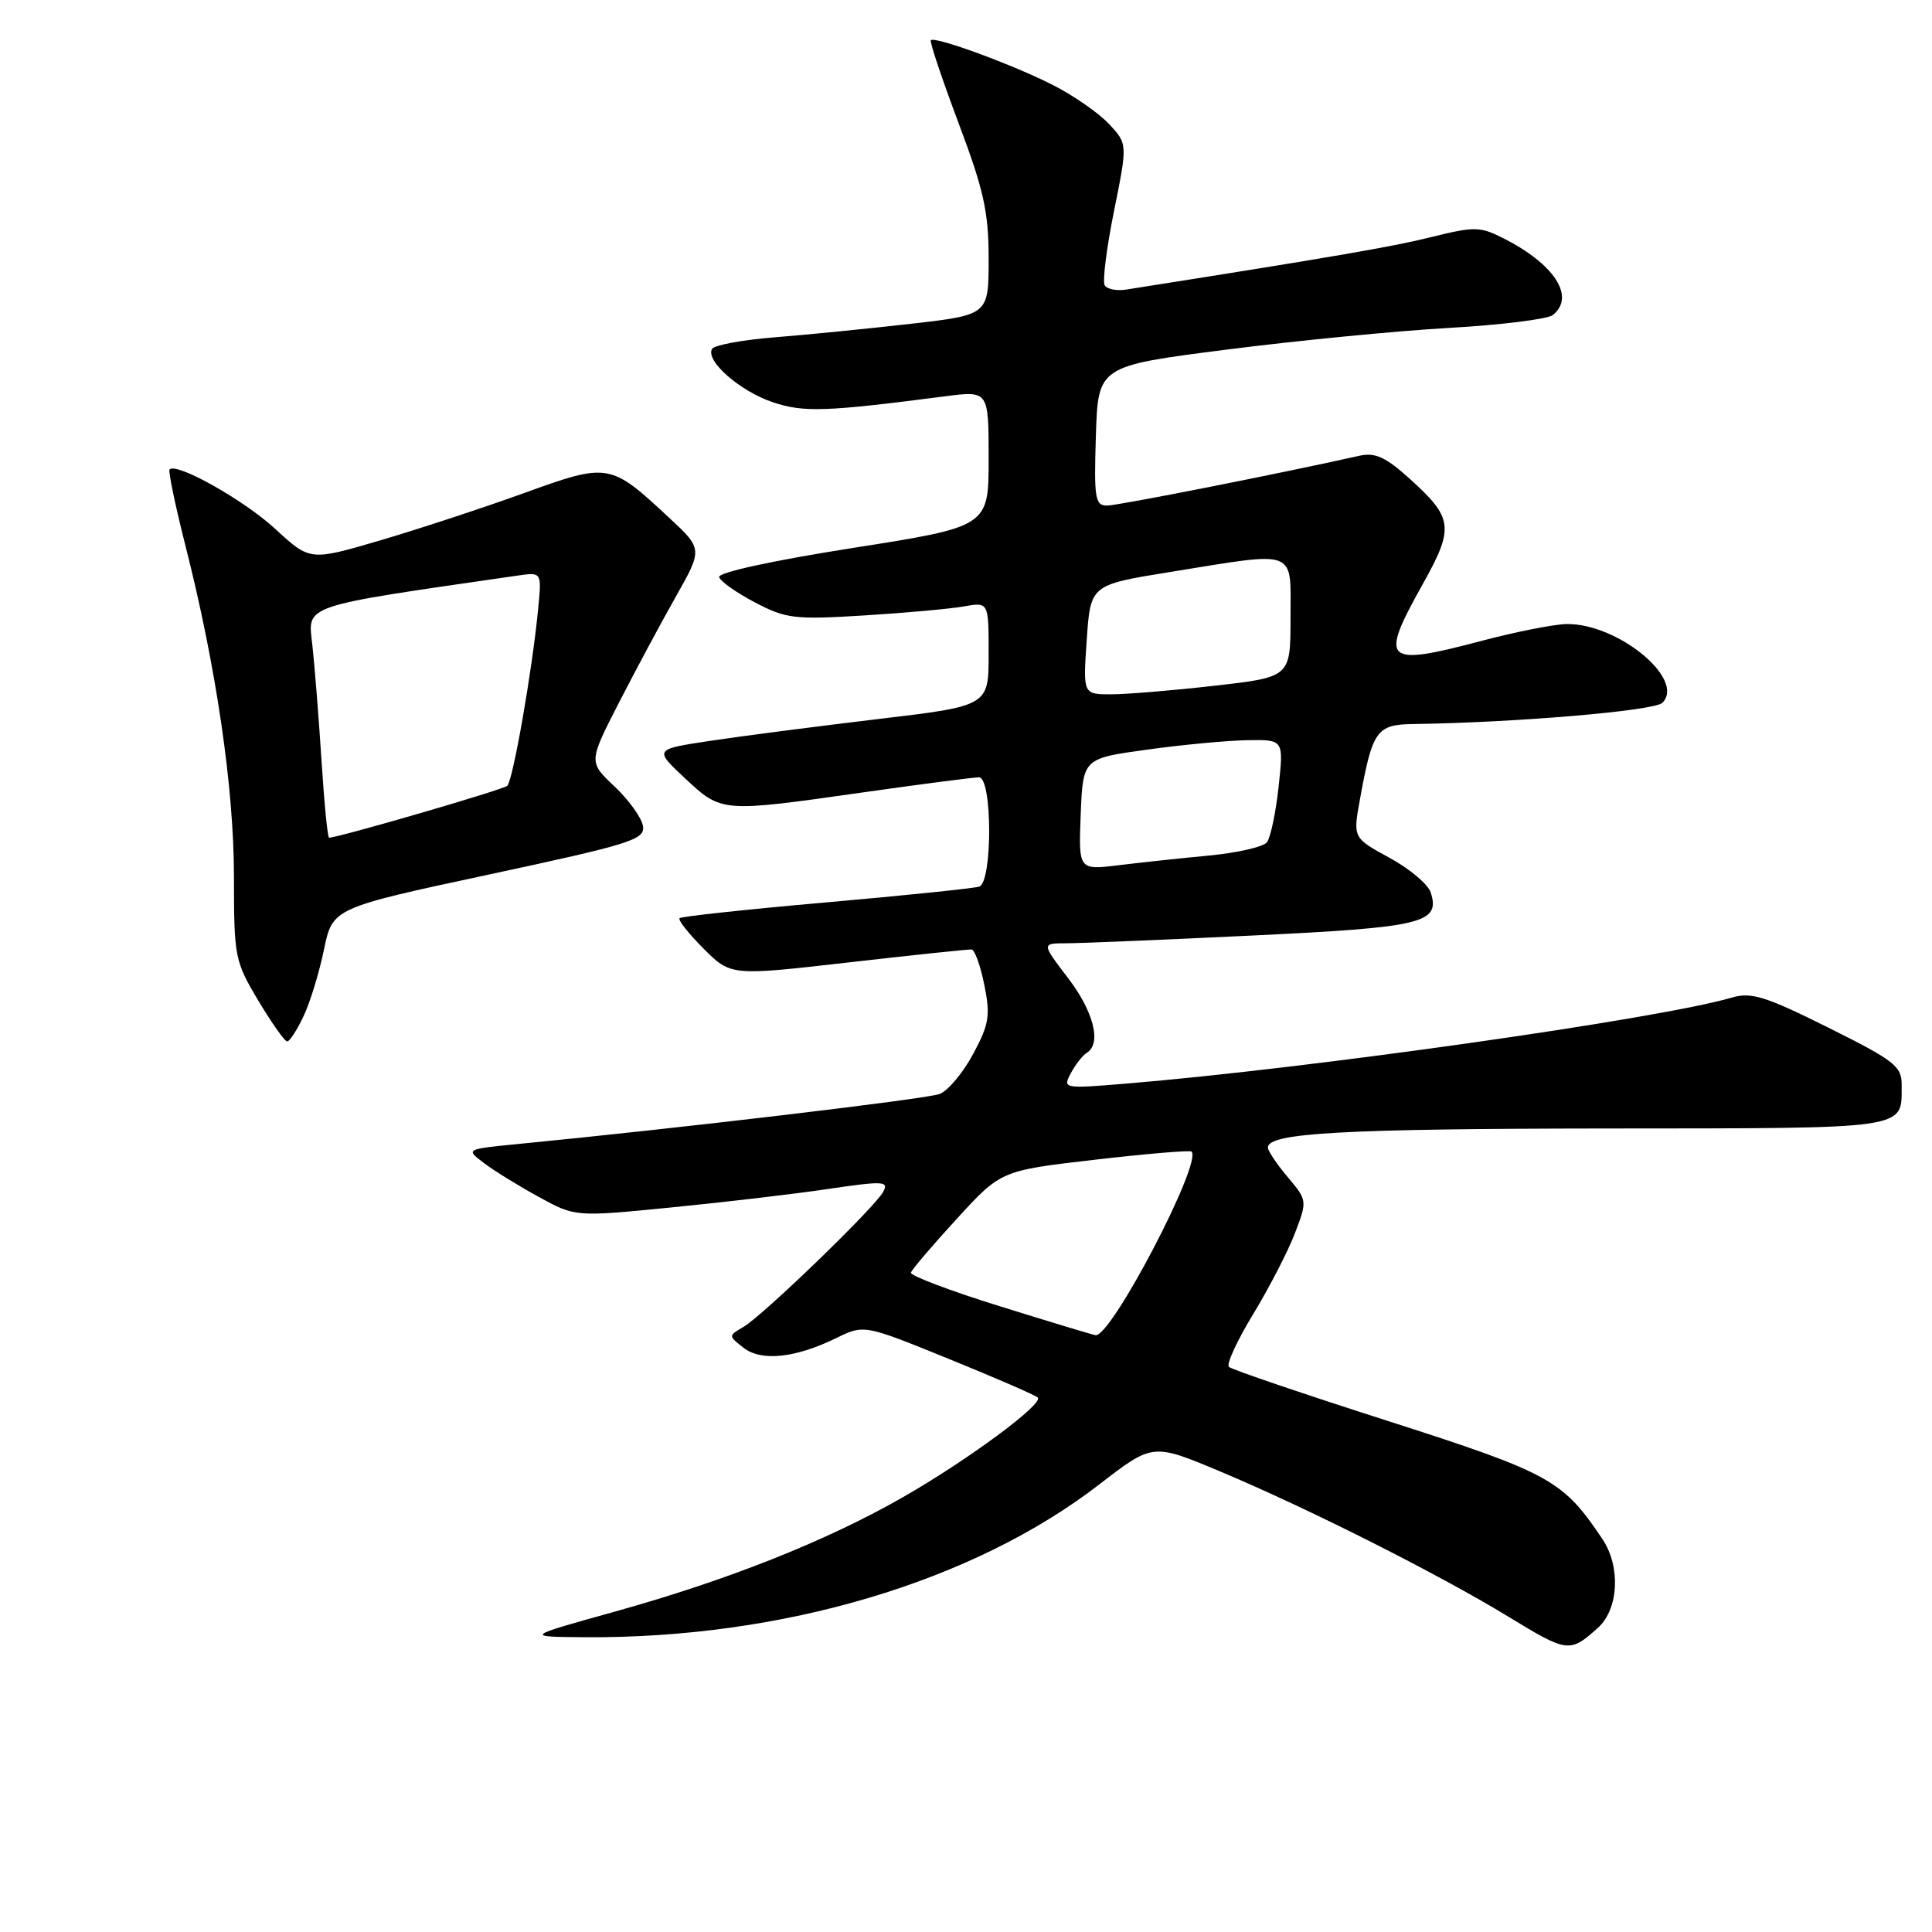 <?xml version="1.0" encoding="UTF-8" standalone="no"?>
<!DOCTYPE svg PUBLIC "-//W3C//DTD SVG 1.1//EN" "http://www.w3.org/Graphics/SVG/1.1/DTD/svg11.dtd" >
<svg xmlns="http://www.w3.org/2000/svg" xmlns:xlink="http://www.w3.org/1999/xlink" version="1.1" viewBox="0 0 256 256">
 <g >
 <path fill="currentColor"
d=" M 211.75 215.68 C 214.48 213.21 214.77 207.60 212.35 203.97 C 207.10 196.11 205.44 195.20 184.01 188.32 C 172.73 184.71 163.20 181.47 162.84 181.12 C 162.47 180.78 163.92 177.63 166.05 174.13 C 168.18 170.63 170.67 165.81 171.58 163.42 C 173.23 159.10 173.23 159.06 170.62 155.96 C 169.18 154.25 168.00 152.49 168.00 152.05 C 168.00 150.12 177.91 149.57 212.79 149.53 C 253.46 149.50 251.95 149.72 251.98 143.76 C 252.00 141.29 251.05 140.54 242.25 136.16 C 233.94 132.02 232.06 131.43 229.50 132.18 C 219.90 135.00 173.77 141.55 149.14 143.59 C 140.89 144.27 140.80 144.25 141.90 142.19 C 142.51 141.05 143.46 139.83 144.01 139.50 C 145.99 138.27 144.93 134.06 141.51 129.58 C 138.01 125.00 138.01 125.00 141.26 124.99 C 143.04 124.99 154.17 124.53 166.00 123.96 C 188.56 122.88 190.87 122.32 189.58 118.26 C 189.24 117.18 186.78 115.11 184.11 113.66 C 179.27 111.02 179.27 111.02 180.20 105.91 C 181.85 96.80 182.41 96.01 187.23 95.94 C 200.83 95.75 219.21 94.19 220.27 93.13 C 223.40 90.00 214.31 82.56 207.54 82.69 C 205.87 82.73 200.90 83.71 196.50 84.87 C 183.31 88.36 182.71 87.79 188.56 77.33 C 192.70 69.92 192.54 68.63 186.84 63.48 C 183.61 60.56 182.22 59.92 180.13 60.39 C 169.51 62.77 148.17 66.98 146.71 66.99 C 145.10 67.00 144.95 66.08 145.21 57.75 C 145.50 48.50 145.50 48.50 162.50 46.33 C 171.85 45.13 185.12 43.84 192.00 43.45 C 198.88 43.06 205.06 42.29 205.75 41.75 C 208.79 39.34 206.00 35.00 199.17 31.55 C 196.12 30.01 195.35 30.00 189.67 31.41 C 184.51 32.70 176.69 34.04 149.23 38.37 C 147.98 38.57 146.70 38.32 146.38 37.81 C 146.07 37.30 146.62 32.88 147.61 27.98 C 149.41 19.07 149.41 19.07 146.96 16.44 C 145.61 14.99 142.26 12.66 139.52 11.27 C 134.21 8.56 123.89 4.78 123.34 5.33 C 123.16 5.51 124.81 10.43 127.00 16.27 C 130.35 25.16 131.00 28.07 131.00 34.29 C 131.00 41.72 131.00 41.72 120.75 42.90 C 115.11 43.54 107.00 44.35 102.72 44.69 C 98.43 45.03 94.67 45.72 94.36 46.22 C 93.41 47.77 98.00 51.81 102.38 53.29 C 106.46 54.67 109.37 54.57 125.25 52.51 C 131.00 51.77 131.00 51.77 131.00 60.77 C 131.00 69.78 131.00 69.78 112.99 72.61 C 102.32 74.29 95.11 75.86 95.29 76.47 C 95.46 77.04 97.60 78.55 100.05 79.83 C 104.14 81.98 105.30 82.12 114.50 81.55 C 120.00 81.21 125.96 80.67 127.75 80.35 C 131.00 79.77 131.00 79.77 131.00 86.66 C 131.00 93.54 131.00 93.54 116.25 95.29 C 108.14 96.26 98.16 97.55 94.08 98.17 C 86.66 99.29 86.66 99.29 90.79 103.15 C 95.65 107.68 95.56 107.67 114.47 104.98 C 122.16 103.89 129.02 103.00 129.72 103.00 C 131.50 103.00 131.53 116.89 129.75 117.48 C 129.06 117.71 119.95 118.65 109.50 119.57 C 99.05 120.49 90.30 121.43 90.05 121.66 C 89.80 121.88 91.23 123.70 93.22 125.69 C 96.84 129.31 96.84 129.31 112.41 127.53 C 120.97 126.55 128.31 125.78 128.74 125.81 C 129.16 125.85 129.92 127.97 130.43 130.52 C 131.25 134.59 131.06 135.73 128.93 139.69 C 127.59 142.17 125.60 144.55 124.50 144.96 C 122.78 145.62 89.98 149.51 68.60 151.59 C 61.70 152.27 61.70 152.27 64.10 154.09 C 65.42 155.10 68.69 157.12 71.36 158.58 C 76.22 161.25 76.22 161.25 88.86 160.00 C 95.81 159.32 105.19 158.22 109.69 157.55 C 117.08 156.46 117.80 156.50 117.03 157.92 C 115.92 159.99 101.08 174.33 98.50 175.83 C 96.50 177.00 96.50 177.00 98.50 178.57 C 100.86 180.43 105.37 179.96 110.81 177.30 C 114.50 175.50 114.50 175.50 125.74 180.07 C 131.92 182.58 137.22 184.88 137.51 185.18 C 138.34 186.01 128.10 193.57 119.48 198.48 C 109.36 204.25 96.38 209.39 81.50 213.54 C 69.50 216.88 69.50 216.88 77.50 216.94 C 103.67 217.12 128.95 209.61 145.69 196.67 C 152.74 191.23 152.74 191.23 161.62 194.95 C 173.32 199.86 190.67 208.60 199.97 214.28 C 207.71 219.00 208.02 219.04 211.75 215.68 Z  M 40.20 134.70 C 41.07 132.89 42.29 128.91 42.92 125.86 C 44.07 120.32 44.07 120.32 64.79 115.88 C 83.61 111.84 85.47 111.26 85.20 109.47 C 85.04 108.39 83.35 106.03 81.45 104.23 C 77.99 100.97 77.99 100.97 81.95 93.23 C 84.13 88.98 87.53 82.63 89.51 79.13 C 93.12 72.75 93.12 72.75 88.66 68.60 C 80.84 61.32 80.64 61.28 69.37 65.36 C 63.94 67.32 55.36 70.14 50.29 71.63 C 41.08 74.33 41.08 74.33 36.47 70.08 C 32.34 66.27 23.42 61.25 22.47 62.20 C 22.27 62.40 23.21 66.93 24.56 72.26 C 28.65 88.34 31.00 104.40 31.00 116.19 C 31.00 126.80 31.11 127.38 34.23 132.59 C 36.01 135.57 37.73 138.00 38.05 138.00 C 38.37 138.00 39.34 136.52 40.20 134.70 Z  M 132.50 173.09 C 125.90 171.04 120.59 169.03 120.70 168.63 C 120.81 168.24 123.54 165.03 126.77 161.51 C 132.63 155.11 132.63 155.11 145.07 153.67 C 151.91 152.88 157.67 152.39 157.88 152.59 C 159.38 153.95 147.25 177.18 145.17 176.92 C 144.80 176.87 139.10 175.15 132.50 173.09 Z  M 143.20 107.89 C 143.50 100.50 143.50 100.50 152.00 99.33 C 156.68 98.68 162.66 98.12 165.30 98.08 C 170.10 98.00 170.10 98.00 169.42 104.25 C 169.05 107.69 168.35 111.00 167.87 111.61 C 167.39 112.22 163.96 113.00 160.25 113.36 C 156.54 113.71 151.12 114.29 148.20 114.65 C 142.91 115.29 142.91 115.29 143.20 107.89 Z  M 144.00 84.75 C 144.50 77.50 144.50 77.50 155.00 75.80 C 172.12 73.04 171.00 72.61 171.00 81.86 C 171.00 89.72 171.00 89.72 160.96 90.86 C 155.44 91.49 149.26 92.00 147.21 92.00 C 143.50 92.00 143.50 92.00 144.00 84.75 Z  M 42.60 100.75 C 42.24 95.11 41.69 88.24 41.39 85.48 C 40.78 80.06 39.60 80.46 68.64 76.26 C 71.78 75.81 71.78 75.81 71.31 80.65 C 70.55 88.68 67.97 103.44 67.21 104.13 C 66.64 104.65 44.81 111.00 43.60 111.00 C 43.41 111.00 42.96 106.39 42.60 100.75 Z "/>
</g>
</svg>